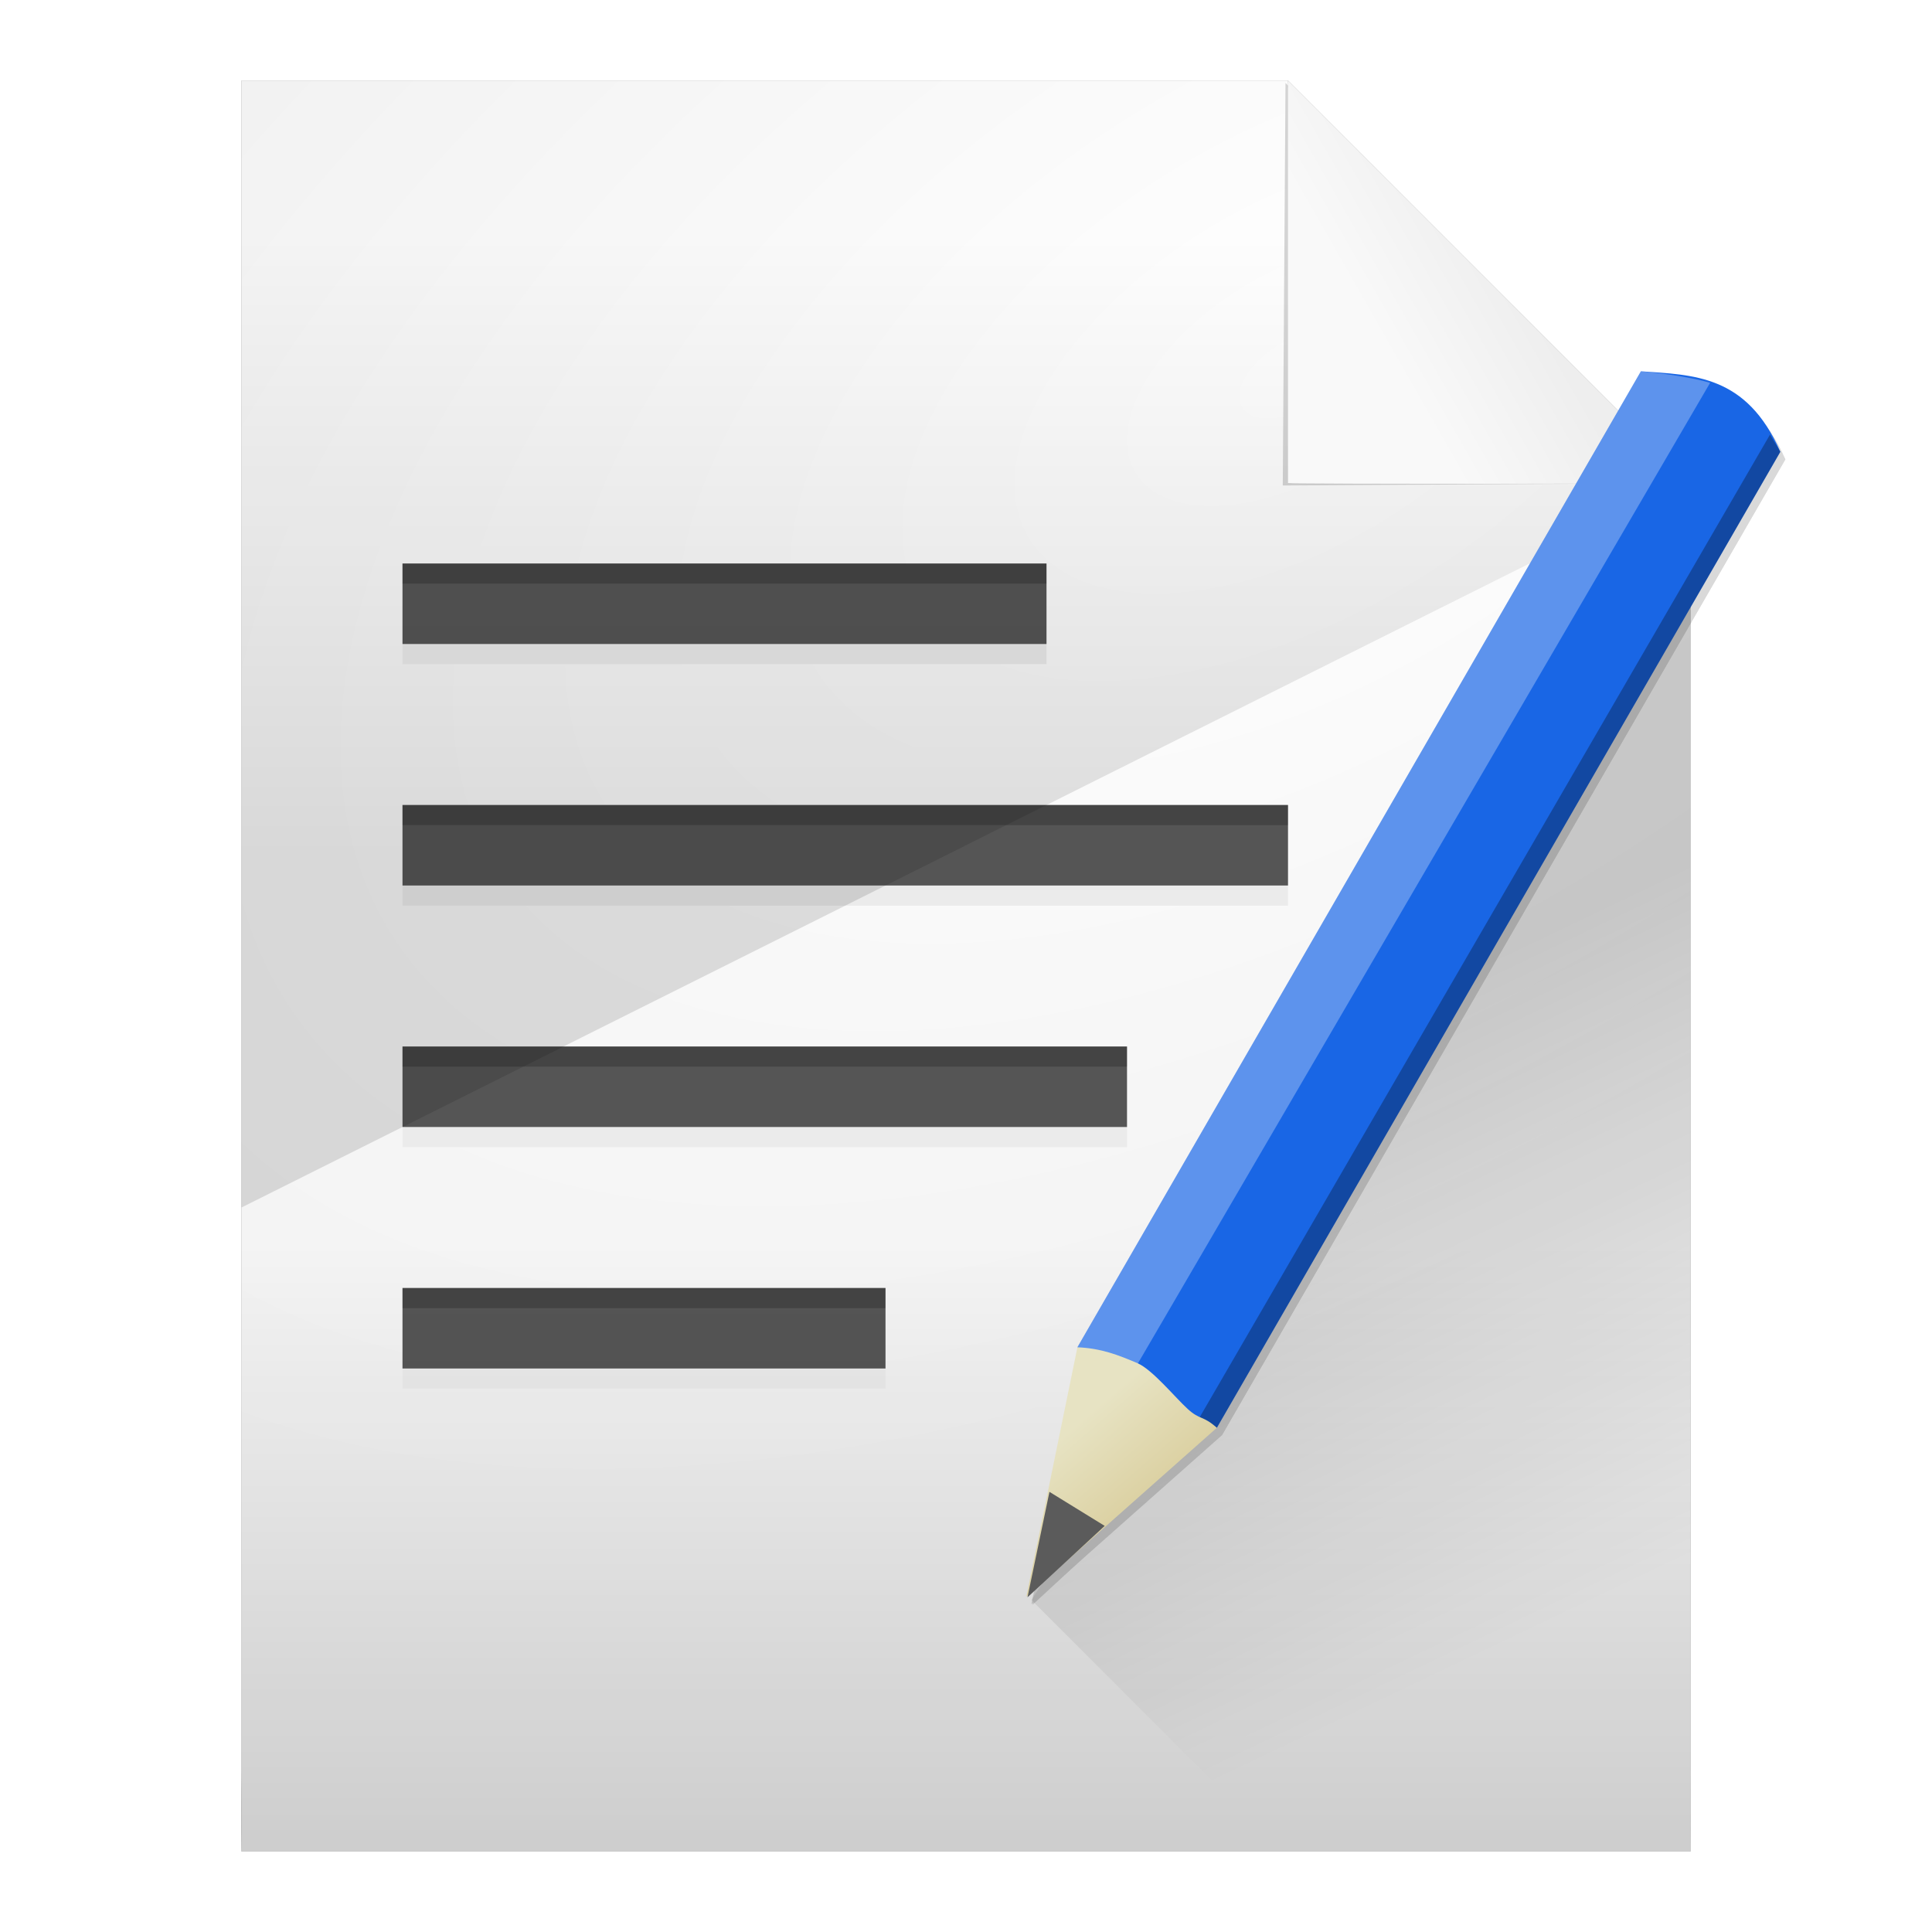 <?xml version="1.0" encoding="UTF-8" standalone="no"?>
<!-- Created with Inkscape (http://www.inkscape.org/) -->

<svg
   xmlns:dc="http://purl.org/dc/elements/1.1/"
   xmlns:cc="http://creativecommons.org/ns#"
   xmlns:rdf="http://www.w3.org/1999/02/22-rdf-syntax-ns#"
   xmlns:svg="http://www.w3.org/2000/svg"
   xmlns="http://www.w3.org/2000/svg"
   xmlns:xlink="http://www.w3.org/1999/xlink"
   xmlns:sodipodi="http://sodipodi.sourceforge.net/DTD/sodipodi-0.dtd"
   xmlns:inkscape="http://www.inkscape.org/namespaces/inkscape"
   width="48"
   height="48"
   id="svg4230"
   version="1.1"
   inkscape:version="0.48.4 r9939"
   sodipodi:docname="accessories-text-editor.svg"
   inkscape:export-filename="/home/xylon/.icons/Vivant/apps/big/accessories-text-editor.png"
   inkscape:export-xdpi="960"
   inkscape:export-ydpi="960">
  <defs
     id="defs4232">
    <linearGradient
       inkscape:collect="always"
       id="linearGradient12048">
      <stop
         style="stop-color:#000000;stop-opacity:0.149"
         offset="0"
         id="stop12050" />
      <stop
         style="stop-color:#000000;stop-opacity:0;"
         offset="1"
         id="stop12052" />
    </linearGradient>
    <linearGradient
       inkscape:collect="always"
       id="linearGradient12018">
      <stop
         style="stop-color:#000000;stop-opacity:0.12"
         offset="0"
         id="stop12020" />
      <stop
         style="stop-color:#000000;stop-opacity:0;"
         offset="1"
         id="stop12022" />
    </linearGradient>
    <linearGradient
       inkscape:collect="always"
       id="linearGradient12008">
      <stop
         style="stop-color:#000000;stop-opacity:0"
         offset="0"
         id="stop12010" />
      <stop
         style="stop-color:#000000;stop-opacity:0.259"
         offset="1"
         id="stop12012" />
    </linearGradient>
    <linearGradient
       inkscape:collect="always"
       id="linearGradient11998">
      <stop
         style="stop-color:#000000;stop-opacity:0.25"
         offset="0"
         id="stop12000" />
      <stop
         style="stop-color:#000000;stop-opacity:0;"
         offset="1"
         id="stop12002" />
    </linearGradient>
    <linearGradient
       inkscape:collect="always"
       id="linearGradient3862">
      <stop
         style="stop-color:#f9f9f9;stop-opacity:1"
         offset="0"
         id="stop3864" />
      <stop
         style="stop-color:#eeeeee;stop-opacity:1"
         offset="1"
         id="stop3866" />
    </linearGradient>
    <linearGradient
       inkscape:collect="always"
       id="linearGradient3927">
      <stop
         style="stop-color:#000000;stop-opacity:0.198"
         offset="0"
         id="stop3929" />
      <stop
         style="stop-color:#000000;stop-opacity:0"
         offset="1"
         id="stop3931" />
    </linearGradient>
    <linearGradient
       inkscape:collect="always"
       id="linearGradient3863">
      <stop
         style="stop-color:#e7e3c3;stop-opacity:1"
         offset="0"
         id="stop3865" />
      <stop
         style="stop-color:#d8cb98;stop-opacity:1"
         offset="1"
         id="stop3867" />
    </linearGradient>
    <linearGradient
       inkscape:collect="always"
       id="linearGradient9481">
      <stop
         style="stop-color:#000000;stop-opacity:0.203"
         offset="0"
         id="stop9483" />
      <stop
         style="stop-color:#000000;stop-opacity:0;"
         offset="1"
         id="stop9485" />
    </linearGradient>
    <linearGradient
       inkscape:collect="always"
       id="linearGradient9471">
      <stop
         style="stop-color:#000000;stop-opacity:0.168"
         offset="0"
         id="stop9473" />
      <stop
         style="stop-color:#ececec;stop-opacity:0;"
         offset="1"
         id="stop9475" />
    </linearGradient>
    <linearGradient
       inkscape:collect="always"
       id="linearGradient9425">
      <stop
         style="stop-color:#000000;stop-opacity:0.096"
         offset="0"
         id="stop9427" />
      <stop
         style="stop-color:#000000;stop-opacity:0;"
         offset="1"
         id="stop9429" />
    </linearGradient>
    <linearGradient
       inkscape:collect="always"
       id="linearGradient4202">
      <stop
         style="stop-color:#cdcdcd;stop-opacity:1"
         offset="0"
         id="stop4204" />
      <stop
         style="stop-color:#eeeeee;stop-opacity:1"
         offset="1"
         id="stop4206" />
    </linearGradient>
    <linearGradient
       id="linearGradient4192">
      <stop
         style="stop-color:#ffffff;stop-opacity:1"
         offset="0"
         id="stop4194" />
      <stop
         style="stop-color:#f2f2f2;stop-opacity:1"
         offset="1"
         id="stop4196" />
    </linearGradient>
    <linearGradient
       inkscape:collect="always"
       id="linearGradient80702">
      <stop
         style="stop-color:#d2d2d2;stop-opacity:1;"
         offset="0"
         id="stop80704" />
      <stop
         style="stop-color:#bcbcbc;stop-opacity:1"
         offset="1"
         id="stop80706" />
    </linearGradient>
    <linearGradient
       inkscape:collect="always"
       id="linearGradient80694">
      <stop
         style="stop-color:#499bd9;stop-opacity:1"
         offset="0"
         id="stop80696" />
      <stop
         style="stop-color:#297dbc;stop-opacity:1"
         offset="1"
         id="stop80698" />
    </linearGradient>
    <filter
       inkscape:collect="always"
       id="filter7457"
       x="-0.068"
       width="1.135"
       y="-0.54"
       height="2.08">
      <feGaussianBlur
         inkscape:collect="always"
         stdDeviation="0.45"
         id="feGaussianBlur7459" />
    </filter>
    <clipPath
       clipPathUnits="userSpaceOnUse"
       id="clipPath7463">
      <rect
         ry="0"
         rx="0"
         y="1018.362"
         x="10"
         height="2"
         width="16"
         id="rect7465"
         style="fill:#555555;fill-opacity:1;stroke:none" />
    </clipPath>
    <filter
       inkscape:collect="always"
       id="filter7473"
       x="-0.065"
       width="1.131"
       y="-0.72"
       height="2.44">
      <feGaussianBlur
         inkscape:collect="always"
         stdDeviation="0.6"
         id="feGaussianBlur7475" />
    </filter>
    <clipPath
       clipPathUnits="userSpaceOnUse"
       id="clipPath7479">
      <rect
         style="fill:#555555;fill-opacity:1;stroke:none"
         id="rect7481"
         width="22"
         height="2"
         x="10"
         y="1024.362"
         rx="0"
         ry="0" />
    </clipPath>
    <filter
       inkscape:collect="always"
       id="filter7489"
       x="-0.067"
       width="1.133"
       y="-0.6"
       height="2.2">
      <feGaussianBlur
         inkscape:collect="always"
         stdDeviation="0.5"
         id="feGaussianBlur7491" />
    </filter>
    <clipPath
       clipPathUnits="userSpaceOnUse"
       id="clipPath7495">
      <rect
         ry="0"
         rx="0"
         y="1030.362"
         x="10"
         height="2"
         width="18"
         id="rect7497"
         style="fill:#555555;fill-opacity:1;stroke:none" />
    </clipPath>
    <filter
       inkscape:collect="always"
       id="filter7501"
       x="-0.07"
       width="1.14"
       y="-0.42"
       height="1.84">
      <feGaussianBlur
         inkscape:collect="always"
         stdDeviation="0.35"
         id="feGaussianBlur7503" />
    </filter>
    <clipPath
       clipPathUnits="userSpaceOnUse"
       id="clipPath7507">
      <rect
         style="fill:#555555;fill-opacity:1;stroke:none"
         id="rect7509"
         width="12"
         height="2"
         x="10"
         y="1036.362"
         rx="0"
         ry="0" />
    </clipPath>
    <linearGradient
       inkscape:collect="always"
       xlink:href="#linearGradient80702"
       id="linearGradient80708"
       x1="32.018"
       y1="30.041"
       x2="31.947"
       y2="33.647"
       gradientUnits="userSpaceOnUse" />
    <clipPath
       clipPathUnits="userSpaceOnUse"
       id="clipPath8742">
      <path
         sodipodi:nodetypes="cccccc"
         inkscape:connector-curvature="0"
         id="path8744"
         d="m 42,1016.362 -10,-10 -6,0 0,14 16,0 z"
         style="fill:#999999;fill-opacity:1;stroke:none" />
    </clipPath>
    <radialGradient
       inkscape:collect="always"
       xlink:href="#linearGradient4192"
       id="radialGradient4218"
       cx="32.948"
       cy="1021.501"
       fx="32.948"
       fy="1021.501"
       r="18"
       gradientTransform="matrix(-1.912,1.174,-0.639,-1.042,747.917,2039.409)"
       gradientUnits="userSpaceOnUse" />
    <radialGradient
       inkscape:collect="always"
       xlink:href="#linearGradient80694"
       id="radialGradient4230"
       cx="30.103"
       cy="18.603"
       fx="30.103"
       fy="18.603"
       r="3.221"
       gradientTransform="matrix(-1.825,3.2,-4.429,-1.987,168.339,-48.456)"
       gradientUnits="userSpaceOnUse" />
    <filter
       inkscape:collect="always"
       id="filter9349">
      <feGaussianBlur
         inkscape:collect="always"
         stdDeviation="0.8"
         id="feGaussianBlur9351" />
    </filter>
    <clipPath
       clipPathUnits="userSpaceOnUse"
       id="clipPath9373">
      <g
         id="g9375">
        <path
           style="fill:url(#radialGradient9381);fill-opacity:1;stroke:none"
           d="m 6,1008.362 0,40 c 0.023,1.432 0,2 0,2 l 36,0 c 0,0 -0.004,-1.047 0,-2 l 0,-32 c -2.732,-1.544 -1.065,-2.808 -6.932,-0.433 L 32,1006.362 l -26,0 z"
           id="path9377"
           inkscape:connector-curvature="0"
           sodipodi:nodetypes="cccccccccc" />
        <path
           style="fill:url(#linearGradient9383);fill-opacity:1;stroke:none"
           d="m 42,1016.362 -10,-10 0,10 c -0.025,0.01 9.999,0.1 10,0 z"
           id="path9379"
           inkscape:connector-curvature="0"
           sodipodi:nodetypes="cccc" />
      </g>
    </clipPath>
    <radialGradient
       inkscape:collect="always"
       xlink:href="#linearGradient4192"
       id="radialGradient9381"
       gradientUnits="userSpaceOnUse"
       gradientTransform="matrix(-1.912,1.174,-0.639,-1.042,747.917,2039.409)"
       cx="32.948"
       cy="1021.501"
       fx="32.948"
       fy="1021.501"
       r="18" />
    <linearGradient
       inkscape:collect="always"
       xlink:href="#linearGradient4202"
       id="linearGradient9383"
       gradientUnits="userSpaceOnUse"
       x1="32.273"
       y1="1015.806"
       x2="36.72"
       y2="1010.138" />
    <linearGradient
       inkscape:collect="always"
       xlink:href="#linearGradient9425"
       id="linearGradient9467"
       gradientUnits="userSpaceOnUse"
       x1="35.25"
       y1="10.875"
       x2="35.25"
       y2="29.822"
       gradientTransform="translate(0,1004.362)" />
    <linearGradient
       inkscape:collect="always"
       xlink:href="#linearGradient9471"
       id="linearGradient9477"
       x1="35.813"
       y1="12.851"
       x2="35.813"
       y2="21.522"
       gradientUnits="userSpaceOnUse" />
    <linearGradient
       inkscape:collect="always"
       xlink:href="#linearGradient9481"
       id="linearGradient9487"
       x1="41.166"
       y1="12.951"
       x2="41.166"
       y2="42.826"
       gradientUnits="userSpaceOnUse" />
    <linearGradient
       inkscape:collect="always"
       xlink:href="#linearGradient3863"
       id="linearGradient3881"
       gradientUnits="userSpaceOnUse"
       x1="0.456"
       y1="45.867"
       x2="2"
       y2="46.398" />
    <filter
       inkscape:collect="always"
       id="filter3921">
      <feGaussianBlur
         inkscape:collect="always"
         stdDeviation="0.307"
         id="feGaussianBlur3923" />
    </filter>
    <linearGradient
       inkscape:collect="always"
       xlink:href="#linearGradient3927"
       id="linearGradient3933"
       x1="36.5"
       y1="23.844"
       x2="43.306"
       y2="38.099"
       gradientUnits="userSpaceOnUse" />
    <linearGradient
       inkscape:collect="always"
       xlink:href="#linearGradient9425"
       id="linearGradient3858"
       gradientUnits="userSpaceOnUse"
       gradientTransform="translate(0,1004.362)"
       x1="35.25"
       y1="10.875"
       x2="35.25"
       y2="29.822" />
    <radialGradient
       inkscape:collect="always"
       xlink:href="#linearGradient4192"
       id="radialGradient3882"
       gradientUnits="userSpaceOnUse"
       gradientTransform="matrix(-1.912,1.174,-0.639,-1.042,747.917,2039.409)"
       cx="32.948"
       cy="1021.501"
       fx="32.948"
       fy="1021.501"
       r="18" />
    <clipPath
       clipPathUnits="userSpaceOnUse"
       id="clipPath3884">
      <g
         id="g3886">
        <path
           style="fill:url(#radialGradient3892);fill-opacity:1;stroke:none"
           d="m 6,1008.362 0,40 c 0.023,1.432 0,2 0,2 l 36,0 c 0,0 -0.004,-1.047 0,-2 l 0,-32 c -2.732,-1.544 -1.065,-2.808 -6.932,-0.433 L 32,1006.362 l -26,0 z"
           id="path3888"
           inkscape:connector-curvature="0"
           sodipodi:nodetypes="cccccccccc" />
        <path
           style="fill:#ececec;fill-opacity:1;stroke:none"
           d="m 42,1016.362 -10,-10 0,10 c -0.025,0.01 9.999,0.1 10,0 z"
           id="path3890"
           inkscape:connector-curvature="0"
           sodipodi:nodetypes="cccc" />
      </g>
    </clipPath>
    <radialGradient
       inkscape:collect="always"
       xlink:href="#linearGradient4192"
       id="radialGradient3892"
       gradientUnits="userSpaceOnUse"
       gradientTransform="matrix(-1.912,1.174,-0.639,-1.042,747.917,2039.409)"
       cx="32.948"
       cy="1021.501"
       fx="32.948"
       fy="1021.501"
       r="18" />
    <linearGradient
       inkscape:collect="always"
       xlink:href="#linearGradient3862"
       id="linearGradient3868"
       x1="34.565"
       y1="1013.319"
       x2="37.789"
       y2="1011.481"
       gradientUnits="userSpaceOnUse" />
    <linearGradient
       inkscape:collect="always"
       xlink:href="#linearGradient11998"
       id="linearGradient12004"
       x1="24.413"
       y1="1028.506"
       x2="24.413"
       y2="1012.699"
       gradientUnits="userSpaceOnUse"
       gradientTransform="translate(0,-2)" />
    <linearGradient
       inkscape:collect="always"
       xlink:href="#linearGradient12008"
       id="linearGradient12014"
       x1="25.478"
       y1="1030.6"
       x2="25.478"
       y2="1040.493"
       gradientUnits="userSpaceOnUse"
       gradientTransform="matrix(1,0,0,1.1,0,-105.036)" />
    <linearGradient
       inkscape:collect="always"
       xlink:href="#linearGradient12018"
       id="linearGradient12024"
       x1="31.376"
       y1="21.078"
       x2="31.376"
       y2="5.853"
       gradientUnits="userSpaceOnUse" />
    <linearGradient
       inkscape:collect="always"
       xlink:href="#linearGradient12048"
       id="linearGradient12054"
       x1="39.404"
       y1="45.654"
       x2="39.404"
       y2="30.891"
       gradientUnits="userSpaceOnUse" />
    <filter
       inkscape:collect="always"
       id="filter3888"
       x="-0.179"
       width="1.358"
       y="-0.181"
       height="1.362">
      <feGaussianBlur
         inkscape:collect="always"
         stdDeviation="0.755"
         id="feGaussianBlur3890" />
    </filter>
  </defs>
  <sodipodi:namedview
     id="base"
     pagecolor="#ffffff"
     bordercolor="#666666"
     borderopacity="1.0"
     inkscape:pageopacity="0.0"
     inkscape:pageshadow="2"
     inkscape:zoom="5.2239582"
     inkscape:cx="7.3853615"
     inkscape:cy="25.578859"
     inkscape:document-units="px"
     inkscape:current-layer="layer1"
     showgrid="false"
     inkscape:showpageshadow="false"
     borderlayer="true"
     inkscape:window-width="1440"
     inkscape:window-height="837"
     inkscape:window-x="0"
     inkscape:window-y="25"
     inkscape:window-maximized="1" />
  <g
     inkscape:label="Capa 1"
     inkscape:groupmode="layer"
     id="layer1"
     transform="translate(0,-1004.362)">
    <path
       sodipodi:nodetypes="ccccccccc"
       inkscape:connector-curvature="0"
       id="path7531"
       d="m 6,1006.362 0,44 2,0 32,0 2,0 0,-34 -10,-10 -24,0 z"
       style="fill:#000000;stroke:none;stroke-width:2;stroke-miterlimit:4;stroke-opacity:1;stroke-dasharray:none;fill-opacity:1;filter:url(#filter9349);opacity:0.65" />
    <rect
       style="fill:none;stroke:none"
       id="rect3308"
       width="16"
       height="16"
       x="16"
       y="1020.362"
       ry="0" />
    <path
       style="fill:url(#radialGradient4218);fill-opacity:1;stroke:none"
       d="m 6,1008.362 0,40 c 0.023,1.432 0,2 0,2 l 36,0 c 0,0 -0.004,-1.047 0,-2 l 0,-32 c -2.732,-1.544 -3.841,-3.095 -9.707,-0.72 L 32,1006.362 l -26,0 z"
       id="path6285"
       inkscape:connector-curvature="0"
       sodipodi:nodetypes="cccccccccc" />
    <g
       id="g12041">
      <rect
         ry="0"
         rx="0"
         y="1036.862"
         x="10"
         height="2"
         width="12"
         id="rect7445"
         style="fill:#ebebeb;fill-opacity:1;stroke:none" />
      <rect
         style="fill:#555555;fill-opacity:1;stroke:none"
         id="rect7435"
         width="12"
         height="2"
         x="10"
         y="1036.362"
         rx="0"
         ry="0" />
      <rect
         clip-path="url(#clipPath7507)"
         ry="0"
         rx="0"
         y="1034.862"
         x="10"
         height="2"
         width="12"
         id="rect7499"
         style="fill:#000000;fill-opacity:0.196;stroke:none;filter:url(#filter7501)" />
    </g>
    <g
       id="g12036">
      <rect
         style="fill:#ebebeb;fill-opacity:1;stroke:none"
         id="rect7443"
         width="18"
         height="2"
         x="10"
         y="1030.862"
         rx="0"
         ry="0" />
      <rect
         ry="0"
         rx="0"
         y="1030.362"
         x="10"
         height="2"
         width="18"
         id="rect7433"
         style="fill:#555555;fill-opacity:1;stroke:none" />
      <rect
         clip-path="url(#clipPath7495)"
         style="fill:#000000;fill-opacity:0.196;stroke:none;filter:url(#filter7489)"
         id="rect7483"
         width="18"
         height="2"
         x="10"
         y="1028.862"
         rx="0"
         ry="0" />
    </g>
    <path
       style="fill:url(#linearGradient12054);fill-opacity:1;stroke:none"
       d="M 6,30 42,12 42,46 6,46 z"
       id="path12046"
       inkscape:connector-curvature="0"
       transform="translate(0,1004.362)"
       sodipodi:nodetypes="ccccc" />
    <g
       id="g12026">
      <rect
         style="fill:#ebebeb;fill-opacity:1;stroke:none"
         id="rect7437"
         width="16"
         height="2"
         x="10"
         y="1018.862"
         rx="0"
         ry="0" />
      <rect
         ry="0"
         rx="0"
         y="1018.362"
         x="10"
         height="2"
         width="16"
         id="rect7413"
         style="fill:#555555;fill-opacity:1;stroke:none" />
      <rect
         clip-path="url(#clipPath7463)"
         style="fill:#000000;fill-opacity:0.196;stroke:none;filter:url(#filter7457)"
         id="rect7447"
         width="16"
         height="2"
         x="10"
         y="1016.862"
         rx="0"
         ry="0" />
    </g>
    <g
       id="g12031">
      <rect
         ry="0"
         rx="0"
         y="1024.862"
         x="10"
         height="2"
         width="22"
         id="rect7441"
         style="fill:#ebebeb;fill-opacity:1;stroke:none" />
      <rect
         style="fill:#555555;fill-opacity:1;stroke:none"
         id="rect7431"
         width="22"
         height="2"
         x="10"
         y="1024.362"
         rx="0"
         ry="0" />
      <rect
         clip-path="url(#clipPath7479)"
         ry="0"
         rx="0"
         y="1022.862"
         x="10"
         height="2"
         width="22"
         id="rect7467"
         style="fill:#000000;fill-opacity:0.196;stroke:none;filter:url(#filter7473)" />
    </g>
    <path
       style="fill:url(#linearGradient12024);fill-opacity:1;stroke:none"
       d="M 6,30 42,12 32,2 6,2 z"
       id="path12016"
       inkscape:connector-curvature="0"
       transform="translate(0,1004.362)"
       sodipodi:nodetypes="ccccc" />
    <path
       sodipodi:nodetypes="ccccc"
       inkscape:connector-curvature="0"
       id="path9455"
       d="m 42,1016.362 -10.062,-9.938 -0.068,10 L 42,1016.363 z"
       style="fill:#000000;fill-opacity:0.784;stroke:none;filter:url(#filter3888);opacity:0.45"
       clip-path="url(#clipPath3884)" />
    <path
       style="fill:url(#linearGradient3868);fill-opacity:1;stroke:none"
       d="m 42,1016.362 -10,-10 0,10 c 0.142,0.032 9.962,0.019 10,0 z"
       id="path5311"
       inkscape:connector-curvature="0"
       sodipodi:nodetypes="cccc" />
    <g
       transform="matrix(1.732,1,-1,1.732,1076.255,-779.473)"
       id="g3883"
       style="fill:#000000;fill-opacity:1;opacity:0.15;filter:url(#filter3921)">
      <g
         id="g3885"
         style="fill:#000000;fill-opacity:1">
        <path
           sodipodi:nodetypes="cccccc"
           inkscape:connector-curvature="0"
           id="path3887"
           d="m 0,1035.362 0,14 c 0.017,0.01 0.849,0.02 0.849,0.02 L 2,1049.362 l 0,-14 c -0.845,-0.622 -1.415,-0.284 -2,0 z"
           style="fill:#000000;fill-opacity:1;stroke:none" />
        <path
           sodipodi:nodetypes="ccccc"
           transform="translate(0,1004.362)"
           inkscape:connector-curvature="0"
           id="path3889"
           d="M 0.75,45 0.816,30.694 C 0.607,30.743 0.249,30.883 0,31 l 0,14 z"
           style="fill:#000000;fill-opacity:1;stroke:none" />
        <path
           style="fill:#000000;fill-opacity:1;stroke:none"
           d="m 2,1049.362 0,-14 -0.218,-0.121 L 1.75,1049.362 z"
           id="path3891"
           inkscape:connector-curvature="0"
           sodipodi:nodetypes="ccccc" />
      </g>
      <path
         style="fill:#000000;fill-opacity:1;stroke:none"
         d="m 0,45 c 0.263,-0.138 0.495,-0.172 0.746,-0.202 0.199,-0.024 0.619,0.136 0.826,0.181 C 1.777,45.023 1.769,44.952 2,45 l -1,3 z"
         id="path3893"
         inkscape:connector-curvature="0"
         transform="translate(0,1004.362)"
         sodipodi:nodetypes="cssccc" />
      <path
         style="fill:#000000;fill-opacity:1;stroke:none"
         d="M 0.597,46.729 1.403,46.752 1.016,48 z"
         id="path3895"
         inkscape:connector-curvature="0"
         transform="translate(0,1004.362)"
         sodipodi:nodetypes="cccc" />
    </g>
    <path
       style="fill:url(#linearGradient3933);stroke:none;stroke-width:1px;stroke-linecap:butt;stroke-linejoin:miter;stroke-opacity:1;fill-opacity:1"
       d="m 25.625,39.75 6.125,6.125 10.25,0 0,-31.438 z"
       id="path3925"
       inkscape:connector-curvature="0"
       transform="translate(0,1004.362)" />
    <g
       id="g3873"
       transform="matrix(1.732,1,-1,1.732,1076.13,-779.66)">
      <g
         id="g3857">
        <path
           style="fill:#1966e5;fill-opacity:1;stroke:none"
           d="m 0,1035.362 0,14 c 0.017,0.01 0.849,0.02 0.849,0.02 L 2,1049.362 l 0,-14 c -0.845,-0.622 -1.415,-0.284 -2,0 z"
           id="path3837"
           inkscape:connector-curvature="0"
           sodipodi:nodetypes="cccccc" />
        <path
           style="fill:#ffffff;fill-opacity:0.294;stroke:none"
           d="M 0.75,45 0.816,30.694 C 0.607,30.743 0.249,30.883 0,31 l 0,14 z"
           id="path3851"
           inkscape:connector-curvature="0"
           transform="translate(0,1004.362)"
           sodipodi:nodetypes="ccccc" />
        <path
           sodipodi:nodetypes="ccccc"
           inkscape:connector-curvature="0"
           id="path3861"
           d="m 2,1049.362 0,-14 -0.218,-0.121 L 1.75,1049.362 z"
           style="fill:#000000;fill-opacity:0.294;stroke:none" />
      </g>
      <path
         sodipodi:nodetypes="cssccc"
         transform="translate(0,1004.362)"
         inkscape:connector-curvature="0"
         id="path3839"
         d="m 0,45 c 0.263,-0.138 0.495,-0.172 0.746,-0.202 0.199,-0.024 0.619,0.136 0.826,0.181 C 1.777,45.023 1.769,44.952 2,45 l -1,3 z"
         style="fill:url(#linearGradient3881);fill-opacity:1;stroke:none" />
      <path
         sodipodi:nodetypes="cccc"
         transform="translate(0,1004.362)"
         inkscape:connector-curvature="0"
         id="path3871"
         d="M 0.597,46.729 1.403,46.752 1.016,48 z"
         style="fill:#5b5b5b;fill-opacity:1;stroke:none" />
    </g>
  </g>
</svg>
